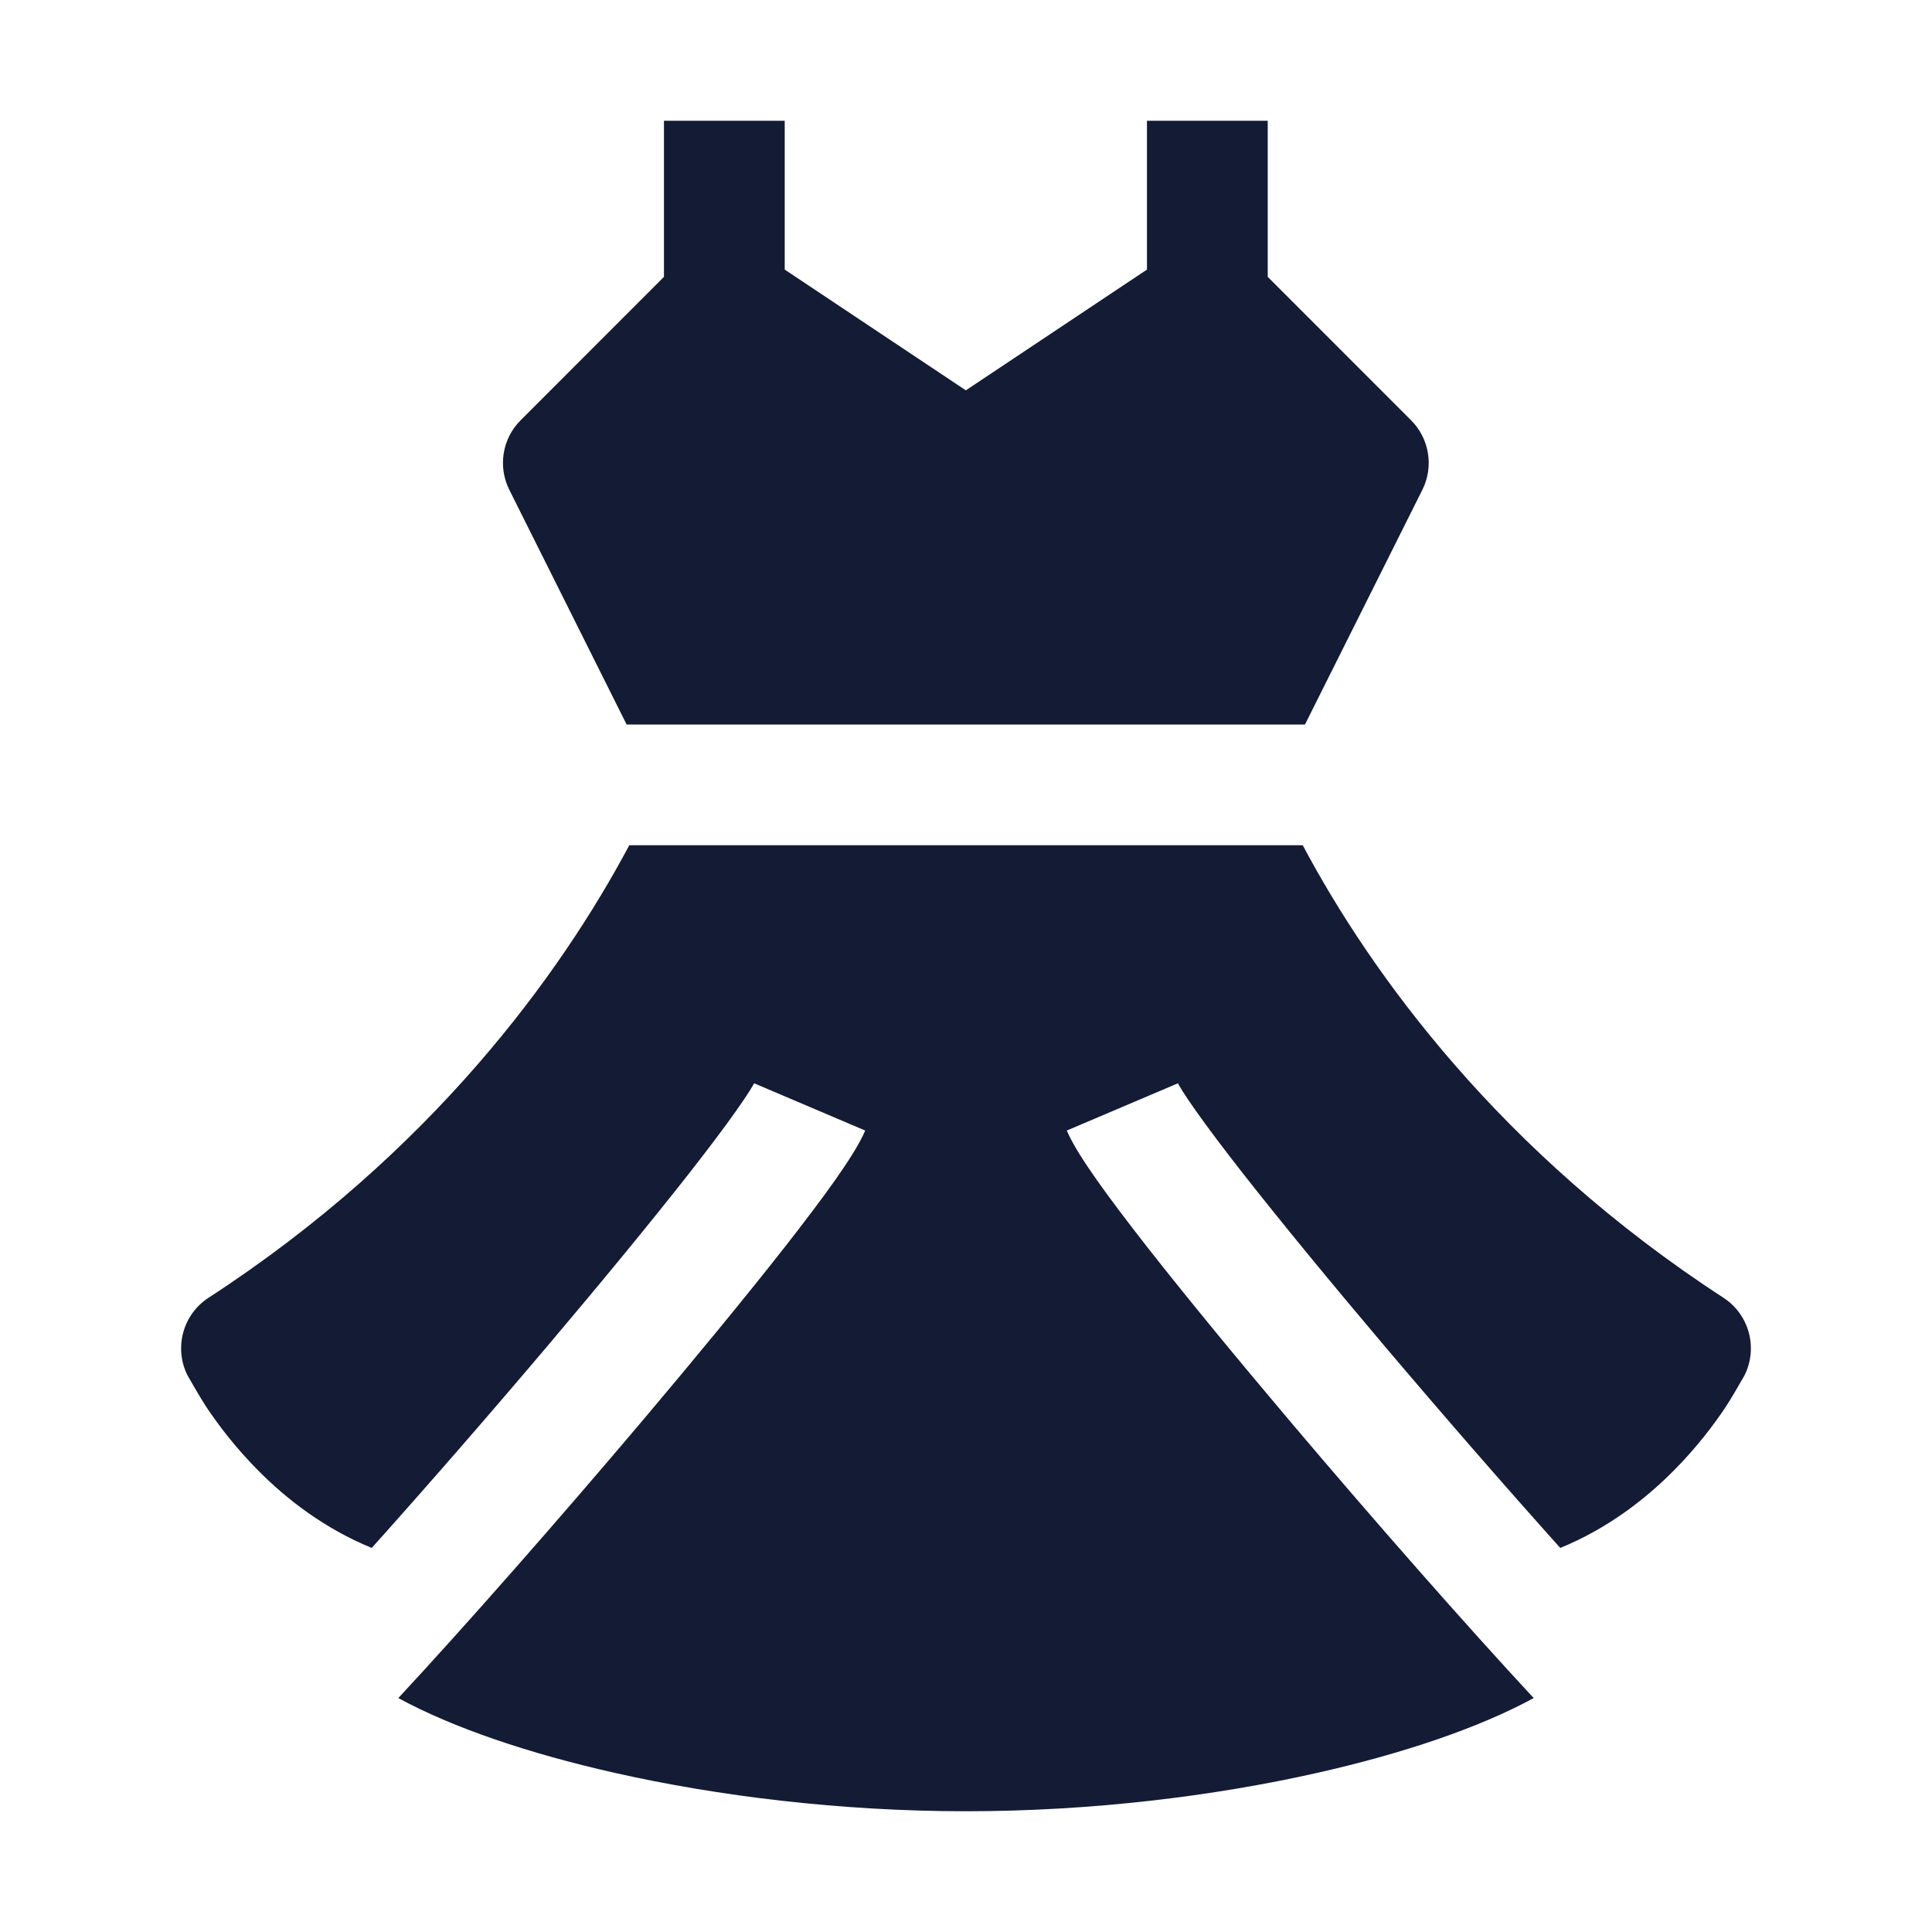 <svg width="24" height="24" viewBox="0 0 24 24" fill="none" xmlns="http://www.w3.org/2000/svg">
<path d="M2.591 16.121C5.361 14.32 6.969 12.094 7.817 10.5H16.183C17.031 12.094 18.639 14.32 21.409 16.121C21.729 16.329 21.841 16.744 21.671 17.085L21.663 17.099C21.618 17.178 21.505 17.375 21.436 17.479C21.291 17.697 21.073 17.987 20.78 18.28C20.436 18.625 19.969 18.989 19.382 19.229C18.698 18.466 17.917 17.569 17.181 16.699C16.52 15.918 15.903 15.167 15.431 14.565C15.195 14.263 15 14.004 14.856 13.8C14.784 13.698 14.728 13.615 14.687 13.55C14.65 13.492 14.636 13.463 14.633 13.457L13.252 14.044C13.331 14.228 13.482 14.455 13.631 14.667C13.795 14.899 14.007 15.179 14.25 15.49C14.738 16.112 15.369 16.879 16.036 17.668C17.069 18.889 18.206 20.183 19.052 21.094C18.369 21.466 17.42 21.785 16.364 22.023C15.078 22.313 13.557 22.5 12 22.5C10.443 22.5 8.922 22.313 7.636 22.023C6.58 21.785 5.631 21.466 4.948 21.094C5.794 20.183 6.931 18.889 7.964 17.668C8.631 16.879 9.262 16.112 9.75 15.49C9.993 15.179 10.205 14.899 10.369 14.667C10.518 14.455 10.669 14.228 10.748 14.044L9.368 13.457C9.364 13.463 9.35 13.492 9.313 13.55C9.272 13.615 9.216 13.698 9.144 13.8C9 14.004 8.805 14.263 8.569 14.565C8.097 15.167 7.48 15.918 6.819 16.699C6.083 17.569 5.302 18.466 4.618 19.229C4.031 18.989 3.564 18.625 3.22 18.28C2.927 17.987 2.709 17.697 2.564 17.479C2.495 17.375 2.382 17.178 2.337 17.099L2.329 17.085C2.159 16.744 2.271 16.329 2.591 16.121Z" fill="#141B34"/>
<path d="M17.528 5.22L15.748 3.439L15.748 1.5L14.248 1.5L14.248 3.349L11.998 4.849L9.748 3.349L9.748 1.5L8.248 1.5L8.248 3.439L6.468 5.22C6.239 5.448 6.183 5.797 6.327 6.085L7.784 9H16.211L17.669 6.085C17.813 5.797 17.757 5.448 17.528 5.22Z" fill="#141B34"/>
</svg>
